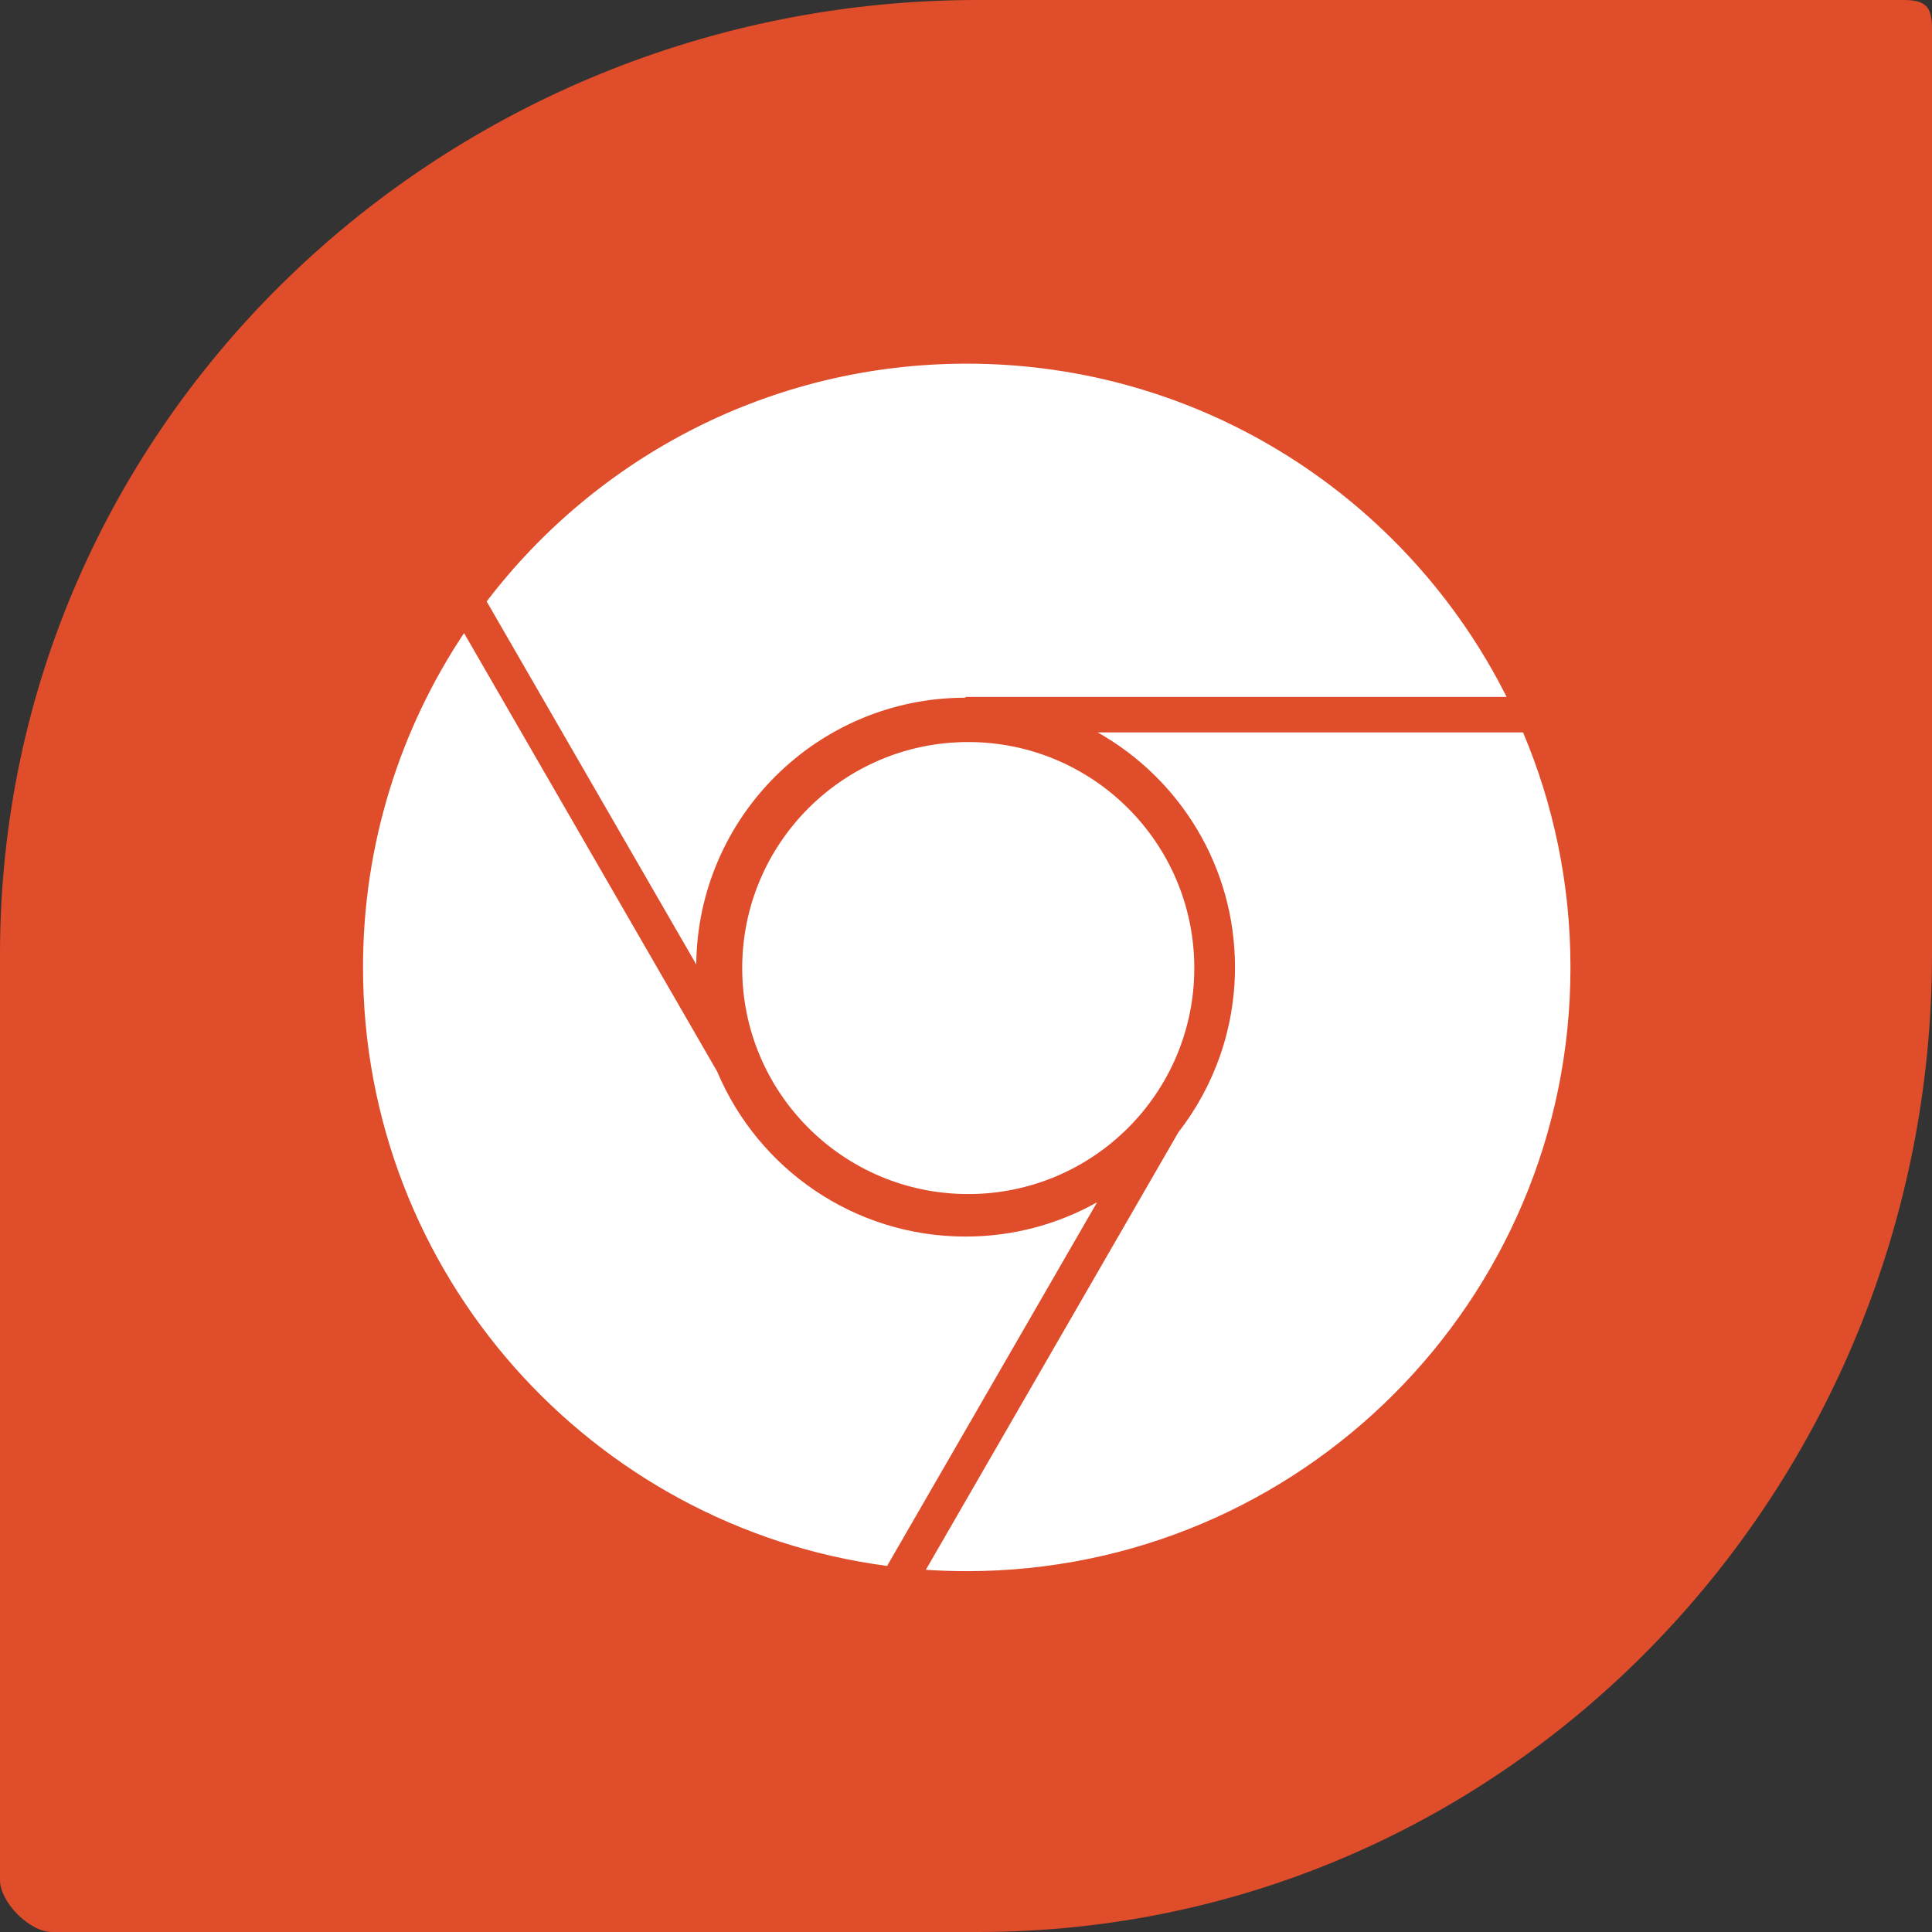 <?xml version="1.0" encoding="iso-8859-1"?>
<!-- Generator: Adobe Illustrator 18.0.0, SVG Export Plug-In . SVG Version: 6.00 Build 0)  -->
<!DOCTYPE svg PUBLIC "-//W3C//DTD SVG 1.1//EN" "http://www.w3.org/Graphics/SVG/1.1/DTD/svg11.dtd">
<svg version="1.1" xmlns="http://www.w3.org/2000/svg" xmlns:xlink="http://www.w3.org/1999/xlink" x="0px" y="0px"
	 viewBox="0 0 48 48" style="enable-background:new 0 0 48 48;" xml:space="preserve">
<rect x="0" y="0" width="48" height="48" fill="#333333" stroke="none"/>
<g id="Layer_290">
	<g>
		<path style="fill:#E04D2B;" d="M47.288,0H24.29C11.036,0,0,10.457,0,23.711v23C0,47.263,0.737,48,1.29,48h23
			C37.543,48,48,36.966,48,23.711v-23C48,0.16,47.84,0,47.288,0z"/>
		<path style="fill-rule:evenodd;clip-rule:evenodd;fill:#FFFFFF;" d="M24.018,39.035c-0.34,0-0.68-0.012-1.016-0.033l6.275-10.871
			c0.881-1.133,1.406-2.557,1.406-4.103c0-2.502-1.375-4.684-3.412-5.832H37.84c0.758,1.795,1.178,3.77,1.178,5.84
			C39.018,32.32,32.303,39.035,24.018,39.035z M23.989,17.334c-3.674,0-6.656,2.961-6.691,6.627l-5.207-9.018
			c2.74-3.592,7.064-5.908,11.928-5.908c5.869,0,10.947,3.369,13.412,8.279H23.989V17.334z M24.055,29.666
			c-3.102,0-5.615-2.514-5.615-5.615s2.514-5.615,5.615-5.615s5.617,2.514,5.617,5.615S27.157,29.666,24.055,29.666z M23.989,30.722
			c1.187,0,2.301-0.309,3.268-0.852l-5.217,9.035c-7.348-0.969-13.021-7.258-13.021-14.871c0-3.07,0.926-5.928,2.51-8.305
			l6.289,10.893C18.831,29.031,21.213,30.722,23.989,30.722z"/>
	</g>
</g>
<g id="Layer_1">
</g>
</svg>

